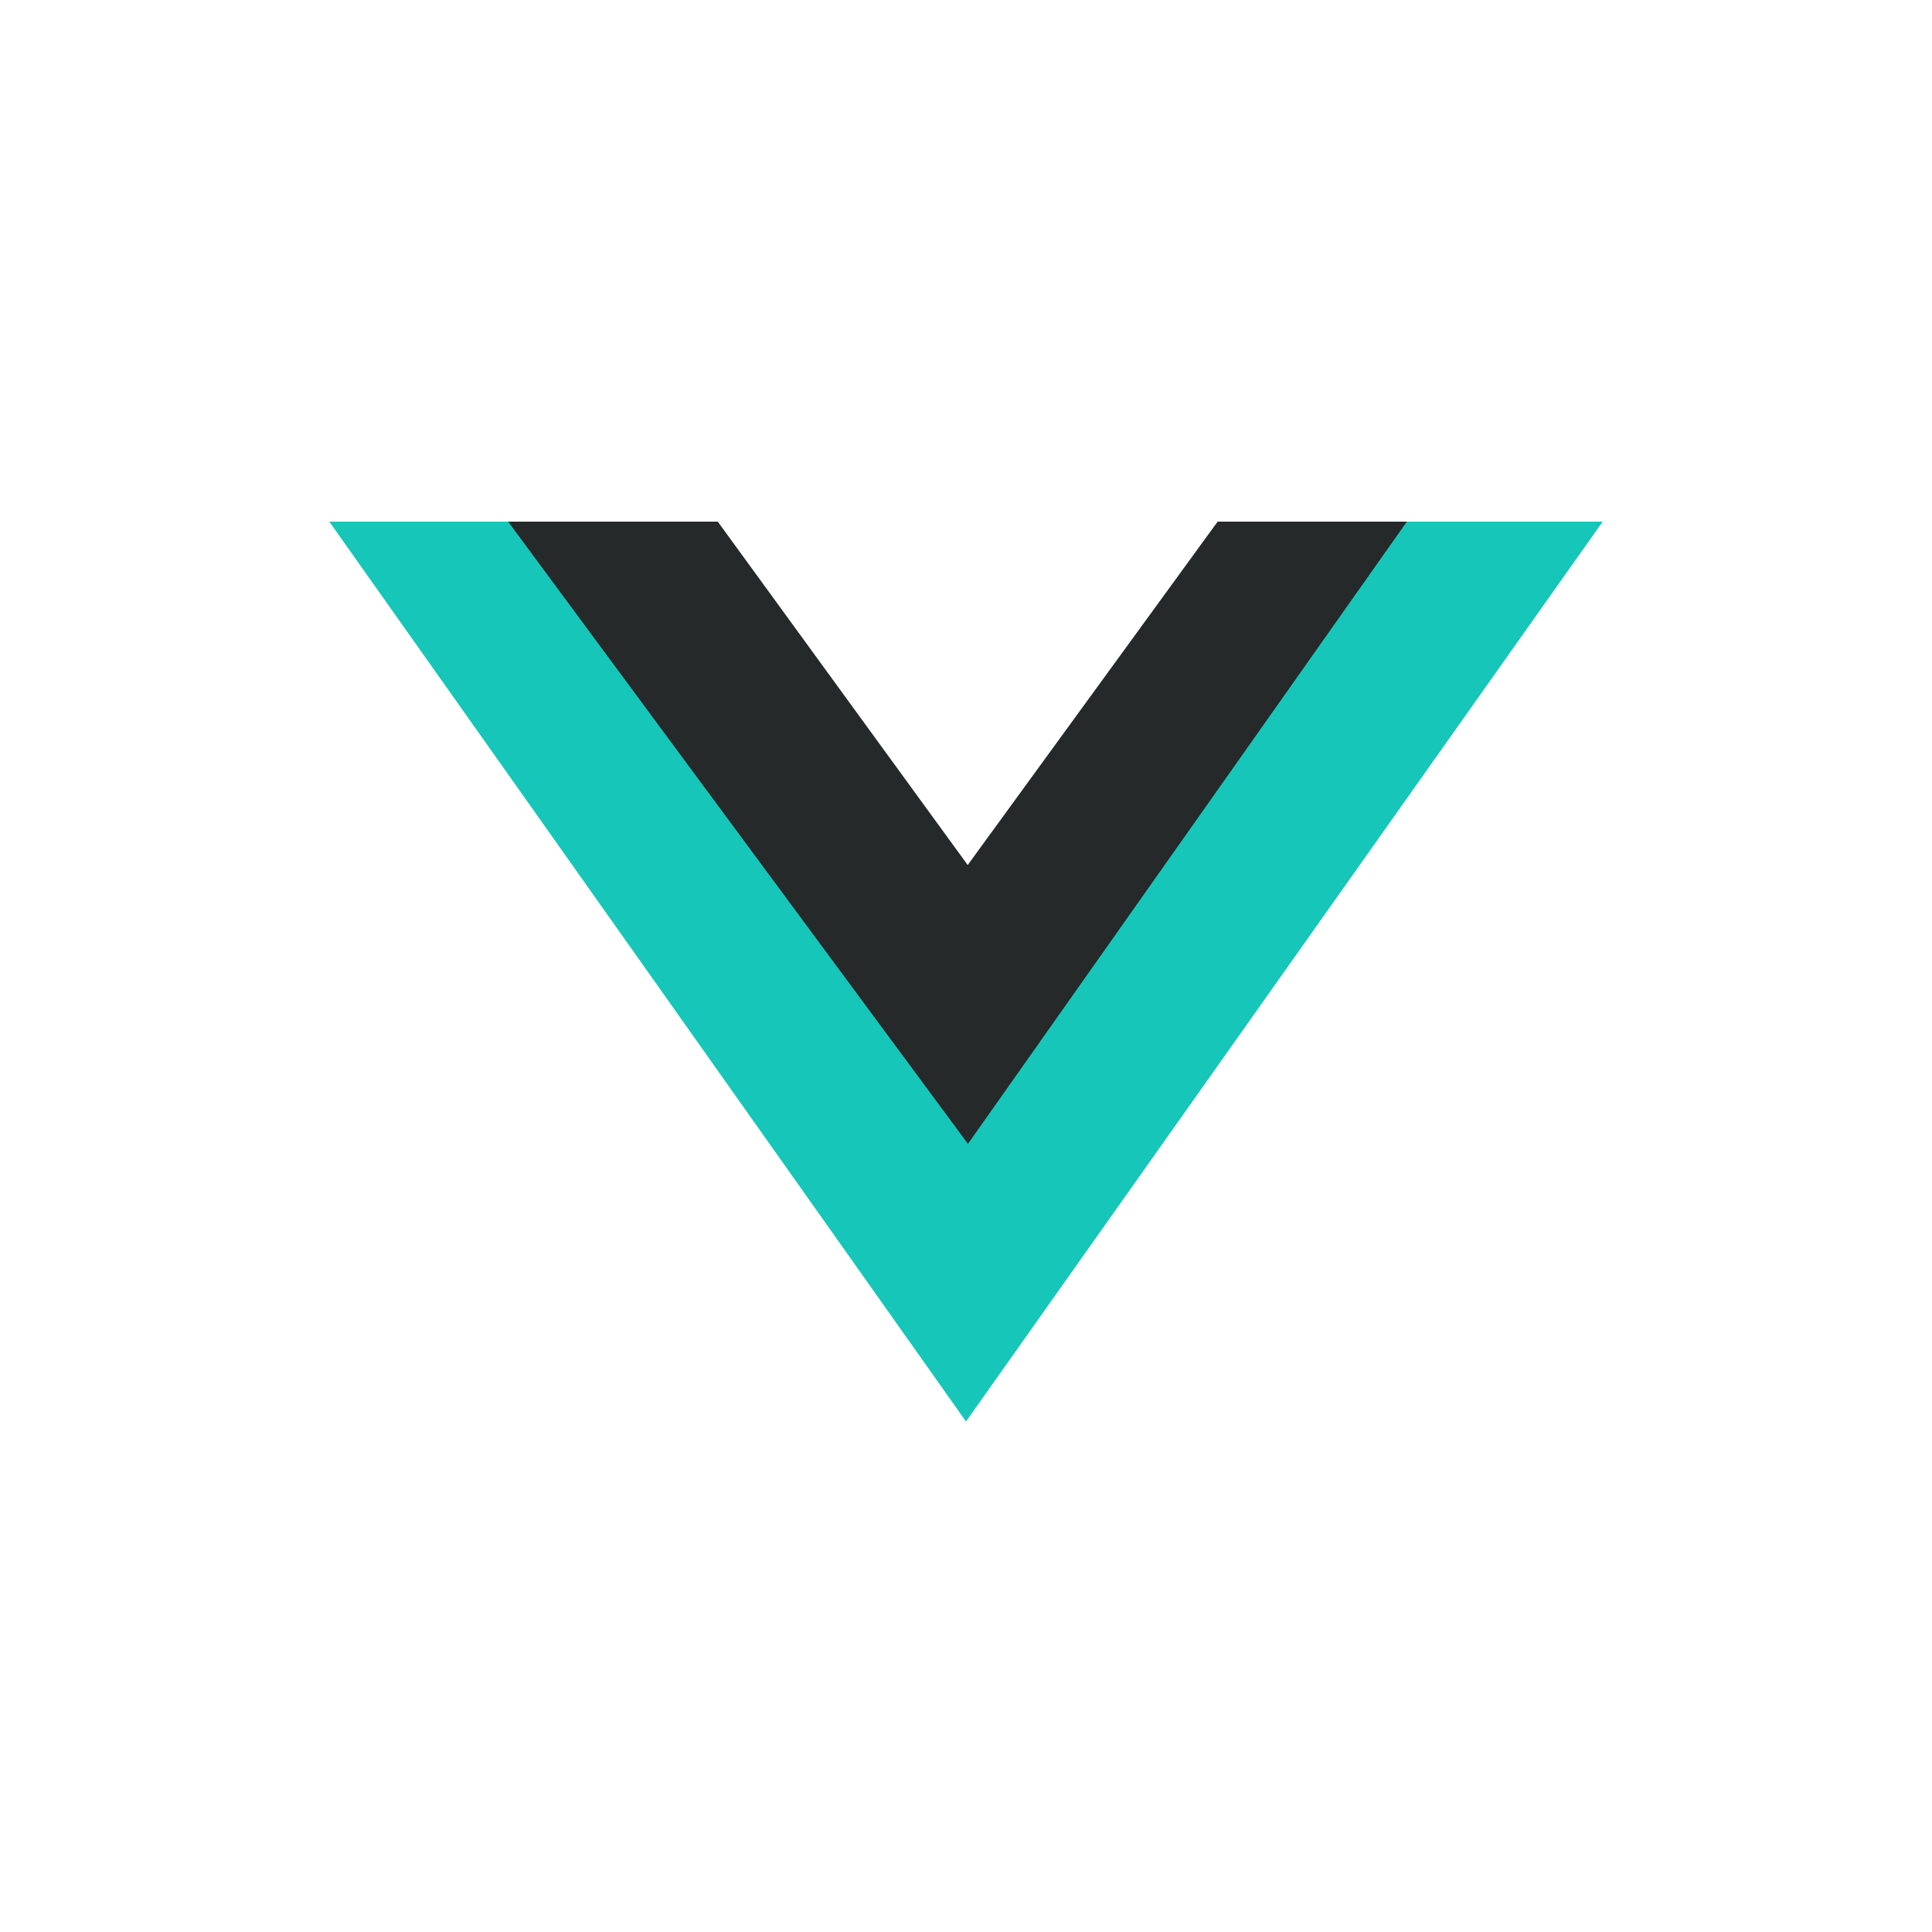 <svg width="300" height="300" viewBox="0 0 300 300" fill="none" xmlns="http://www.w3.org/2000/svg">
<g id="Virtusize Logo">
<g id="V">
<path class="outer-v" d="M150 217.267L55 83H82.581L150 174.545L214.355 83H245L150 217.267Z" fill="#16C6B9" stroke="#16C6B9" stroke-width="4"/>
</g>
<g id="V_2">
<path class="inner-v" d="M110.439 83H82.867L150.265 174.2L214.6 83H190.091L150.265 137.72L110.439 83Z" fill="#262929" stroke="#262929" stroke-width="4"/>
</g>
</g>
</svg>
